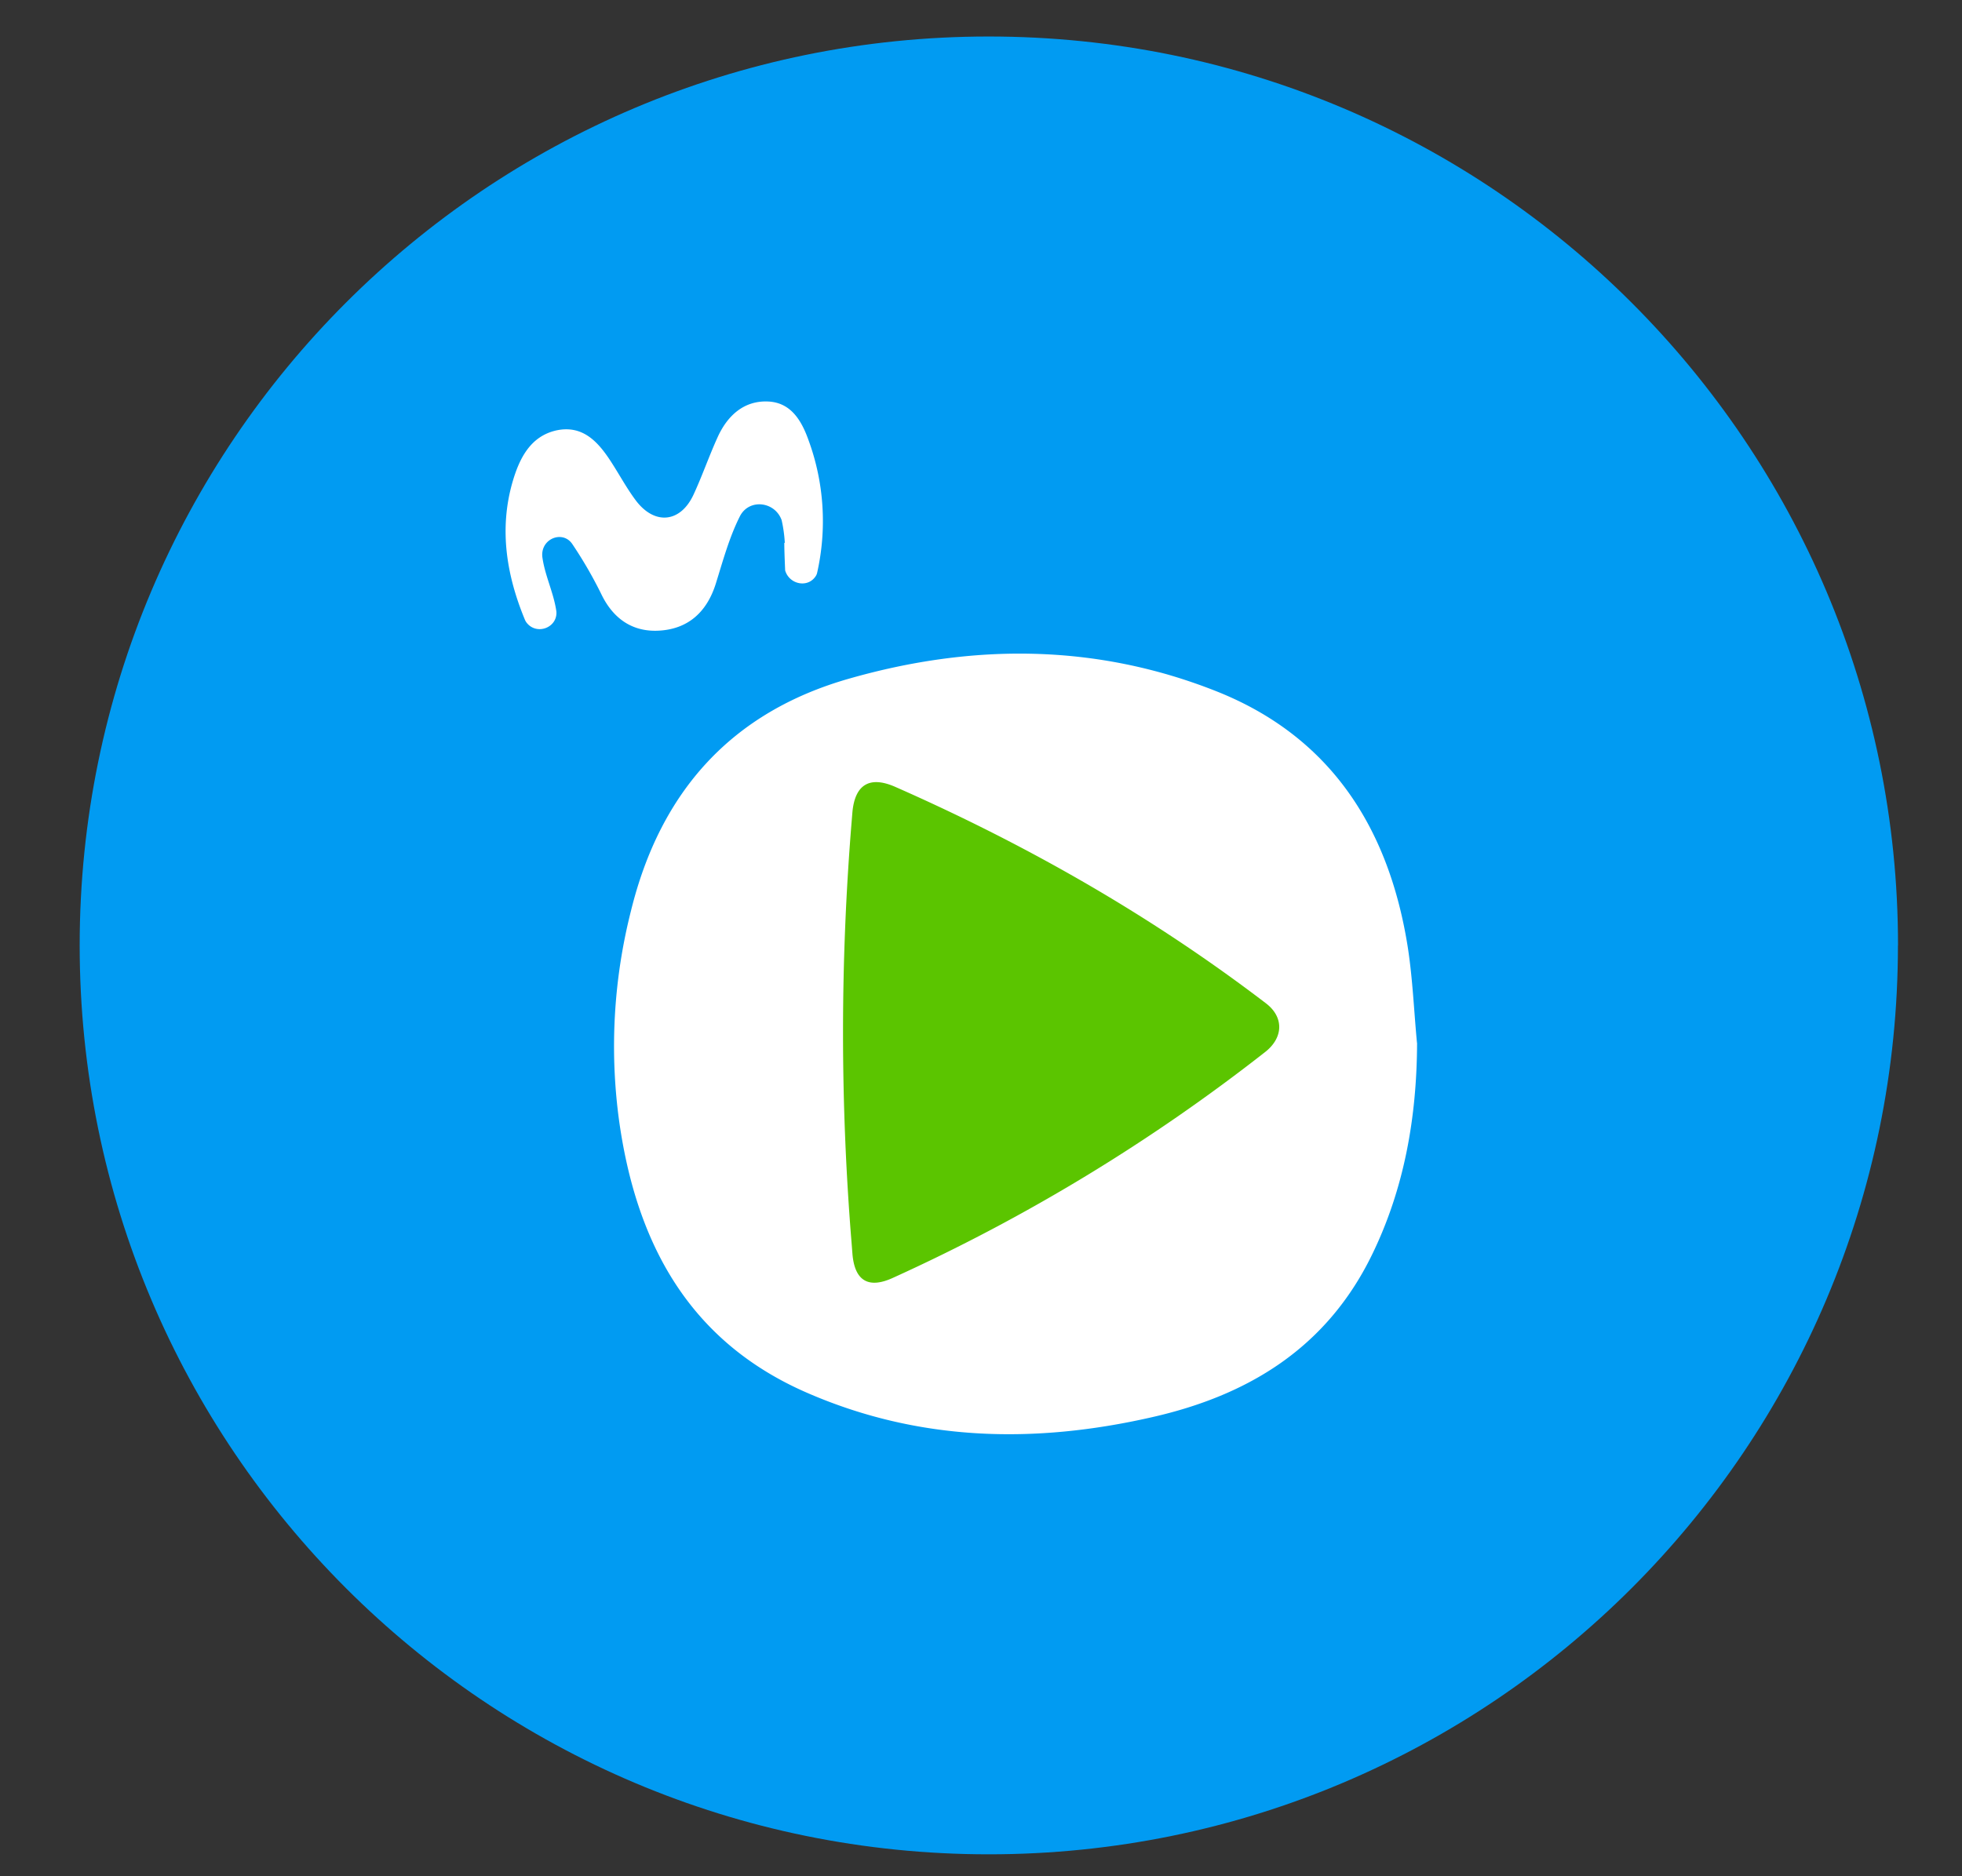 <svg width="23" height="22" fill="none" xmlns="http://www.w3.org/2000/svg" viewBox="0 0 23 22"><rect x="0" y="0" width="23" height="22" fill="#333333" stroke="none"/><path d="M22.25 11.085C22.25 5.2 17.477.428 11.59.428 5.705.428.934 5.199.934 11.085c0 5.887 4.771 10.658 10.657 10.658 5.887 0 10.658-4.771 10.658-10.657z" fill="#019BF2"/><g clip-path="url(#clip0)"><path d="M9.904 9.522a31.44 31.44 0 000 5.159l.009.108c.027.328.196.426.497.287a22.165 22.165 0 004.51-2.74c.222-.175.228-.423.01-.589-1.393-1.065-2.902-1.924-4.497-2.627-.315-.139-.492-.027-.522.314l-.007.088z" fill="#5BC500"/><path d="M16.612 12.229c-.003.87-.149 1.707-.53 2.487-.533 1.092-1.452 1.647-2.58 1.902-1.377.314-2.732.284-4.044-.288-1.374-.599-2-1.742-2.202-3.2a6.456 6.456 0 01.14-2.447C7.74 9.279 8.578 8.35 9.952 7.958c1.45-.415 2.895-.412 4.306.147 1.336.53 2.027 1.6 2.247 3.014.056.368.071.742.106 1.11zM9.985 9.616a30.379 30.379 0 000 4.984l.008.104c.027.317.19.412.48.277a21.417 21.417 0 004.36-2.647c.213-.168.219-.408.008-.569-1.346-1.028-2.804-1.859-4.345-2.538-.304-.134-.476-.026-.504.303l-.007.086zM9.2 6.365a1.61 1.61 0 00-.037-.266c-.079-.22-.38-.255-.488-.048l-.002.004c-.124.246-.198.52-.281.786-.106.34-.33.537-.672.554-.297.015-.522-.131-.663-.412a5.015 5.015 0 00-.351-.608.245.245 0 00-.018-.022c-.104-.11-.29-.049-.326.1a.23.23 0 00-.003.087c.03.209.129.407.161.615.002.01.003.02.003.031 0 .174-.22.256-.337.13a.162.162 0 01-.033-.05c-.214-.517-.304-1.057-.146-1.61.08-.278.209-.54.514-.609.324-.07.507.152.663.4.09.142.171.29.271.423.22.29.522.26.675-.07.103-.222.183-.456.285-.679.116-.253.311-.426.59-.413.262.012.389.216.473.453.183.498.218 1.041.1 1.56a.12.12 0 01-.02.041c-.096.136-.308.087-.354-.074 0-.006-.01-.221-.01-.323H9.2z" fill="#fff"/></g><defs><clipPath id="clip0"><path fill="#fff" d="M5.922 4.704h10.69v12.115H5.922z"/></clipPath></defs></svg>